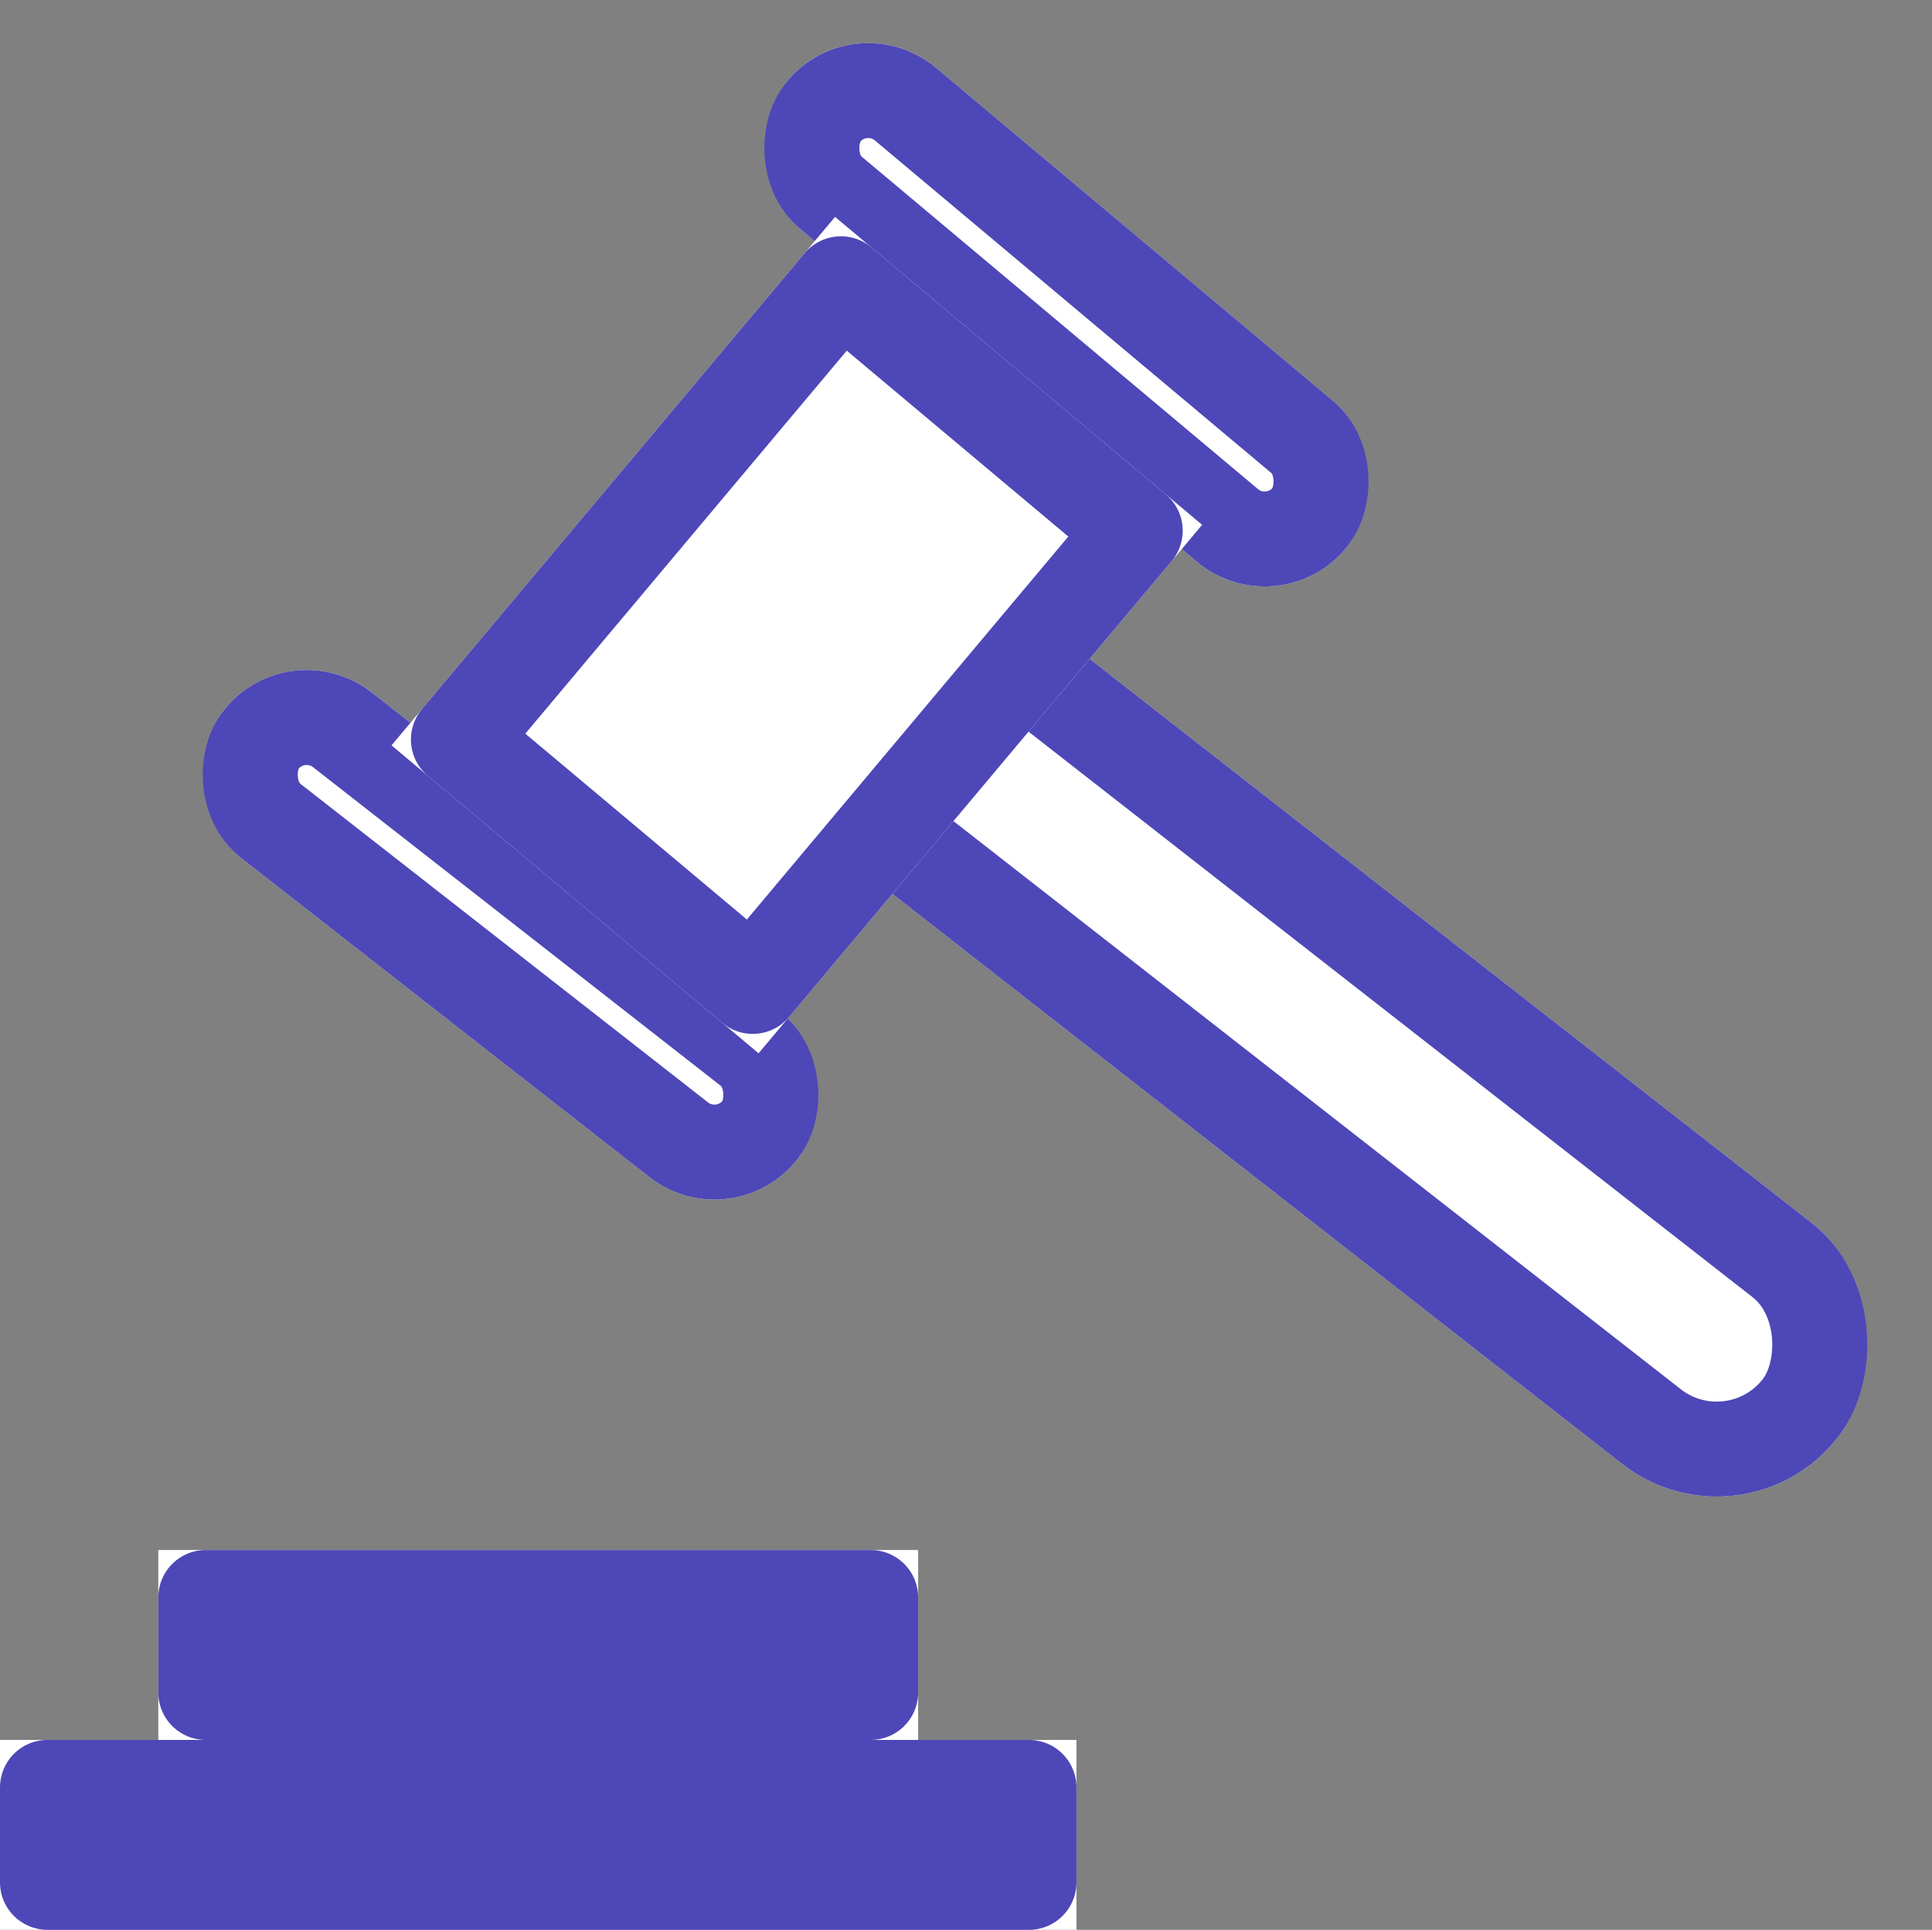 <svg xmlns="http://www.w3.org/2000/svg" width="61.023" height="60.969" viewBox="0 0 61.023 60.969">
  <rect x="0" y="0" width="61.023" height="60.969" fill="#808080" stroke="none"/>
  <g id="Grupo_33" data-name="Grupo 33" transform="translate(-953 -399.643)">
    <g id="Rectángulo_182" data-name="Rectángulo 182" transform="translate(980.013 399.643) rotate(40)" fill="#fff" stroke="#4e47b7" stroke-linecap="round" stroke-linejoin="round" stroke-width="3">
      <rect width="23.006" height="6.66" rx="3.33" stroke="none"/>
      <rect x="1.5" y="1.5" width="20.006" height="3.66" rx="1.83" fill="none"/>
    </g>
    <g id="Rectángulo_186" data-name="Rectángulo 186" transform="matrix(0.788, 0.616, -0.616, 0.788, 962.113, 419.466)" fill="#fff" stroke="#4e47b7" stroke-linecap="round" stroke-linejoin="round" stroke-width="3">
      <rect width="23.006" height="6.66" rx="3.33" stroke="none"/>
      <rect x="1.5" y="1.5" width="20.006" height="3.66" rx="1.83" fill="none"/>
    </g>
    <g id="Rectángulo_184" data-name="Rectángulo 184" transform="translate(983.013 417.018) rotate(38)" fill="#fff" stroke="#4e47b7" stroke-linecap="round" stroke-linejoin="round" stroke-width="3">
      <rect width="39.352" height="9.687" rx="4.843" stroke="none"/>
      <rect x="1.5" y="1.5" width="36.352" height="6.687" rx="3.343" fill="none"/>
    </g>
    <g id="Rectángulo_185" data-name="Rectángulo 185" transform="translate(965.366 423.191) rotate(-50)" fill="#fff" stroke="#4e47b7" stroke-linecap="round" stroke-linejoin="round" stroke-width="3">
      <rect width="21.795" height="15.135" stroke="none"/>
      <rect x="1.5" y="1.5" width="18.795" height="12.135" fill="none"/>
    </g>
    <g id="Rectángulo_187" data-name="Rectángulo 187" transform="translate(958 448.612)" fill="#fff" stroke="#4e47b7" stroke-linecap="round" stroke-linejoin="round" stroke-width="3">
      <rect width="24" height="6" stroke="none"/>
      <rect x="1.5" y="1.5" width="21" height="3" fill="none"/>
    </g>
    <g id="Rectángulo_188" data-name="Rectángulo 188" transform="translate(953 454.612)" fill="#fff" stroke="#4e47b7" stroke-linecap="round" stroke-linejoin="round" stroke-width="3">
      <rect width="34" height="6" stroke="none"/>
      <rect x="1.5" y="1.5" width="31" height="3" fill="none"/>
    </g>
  </g>
</svg>
